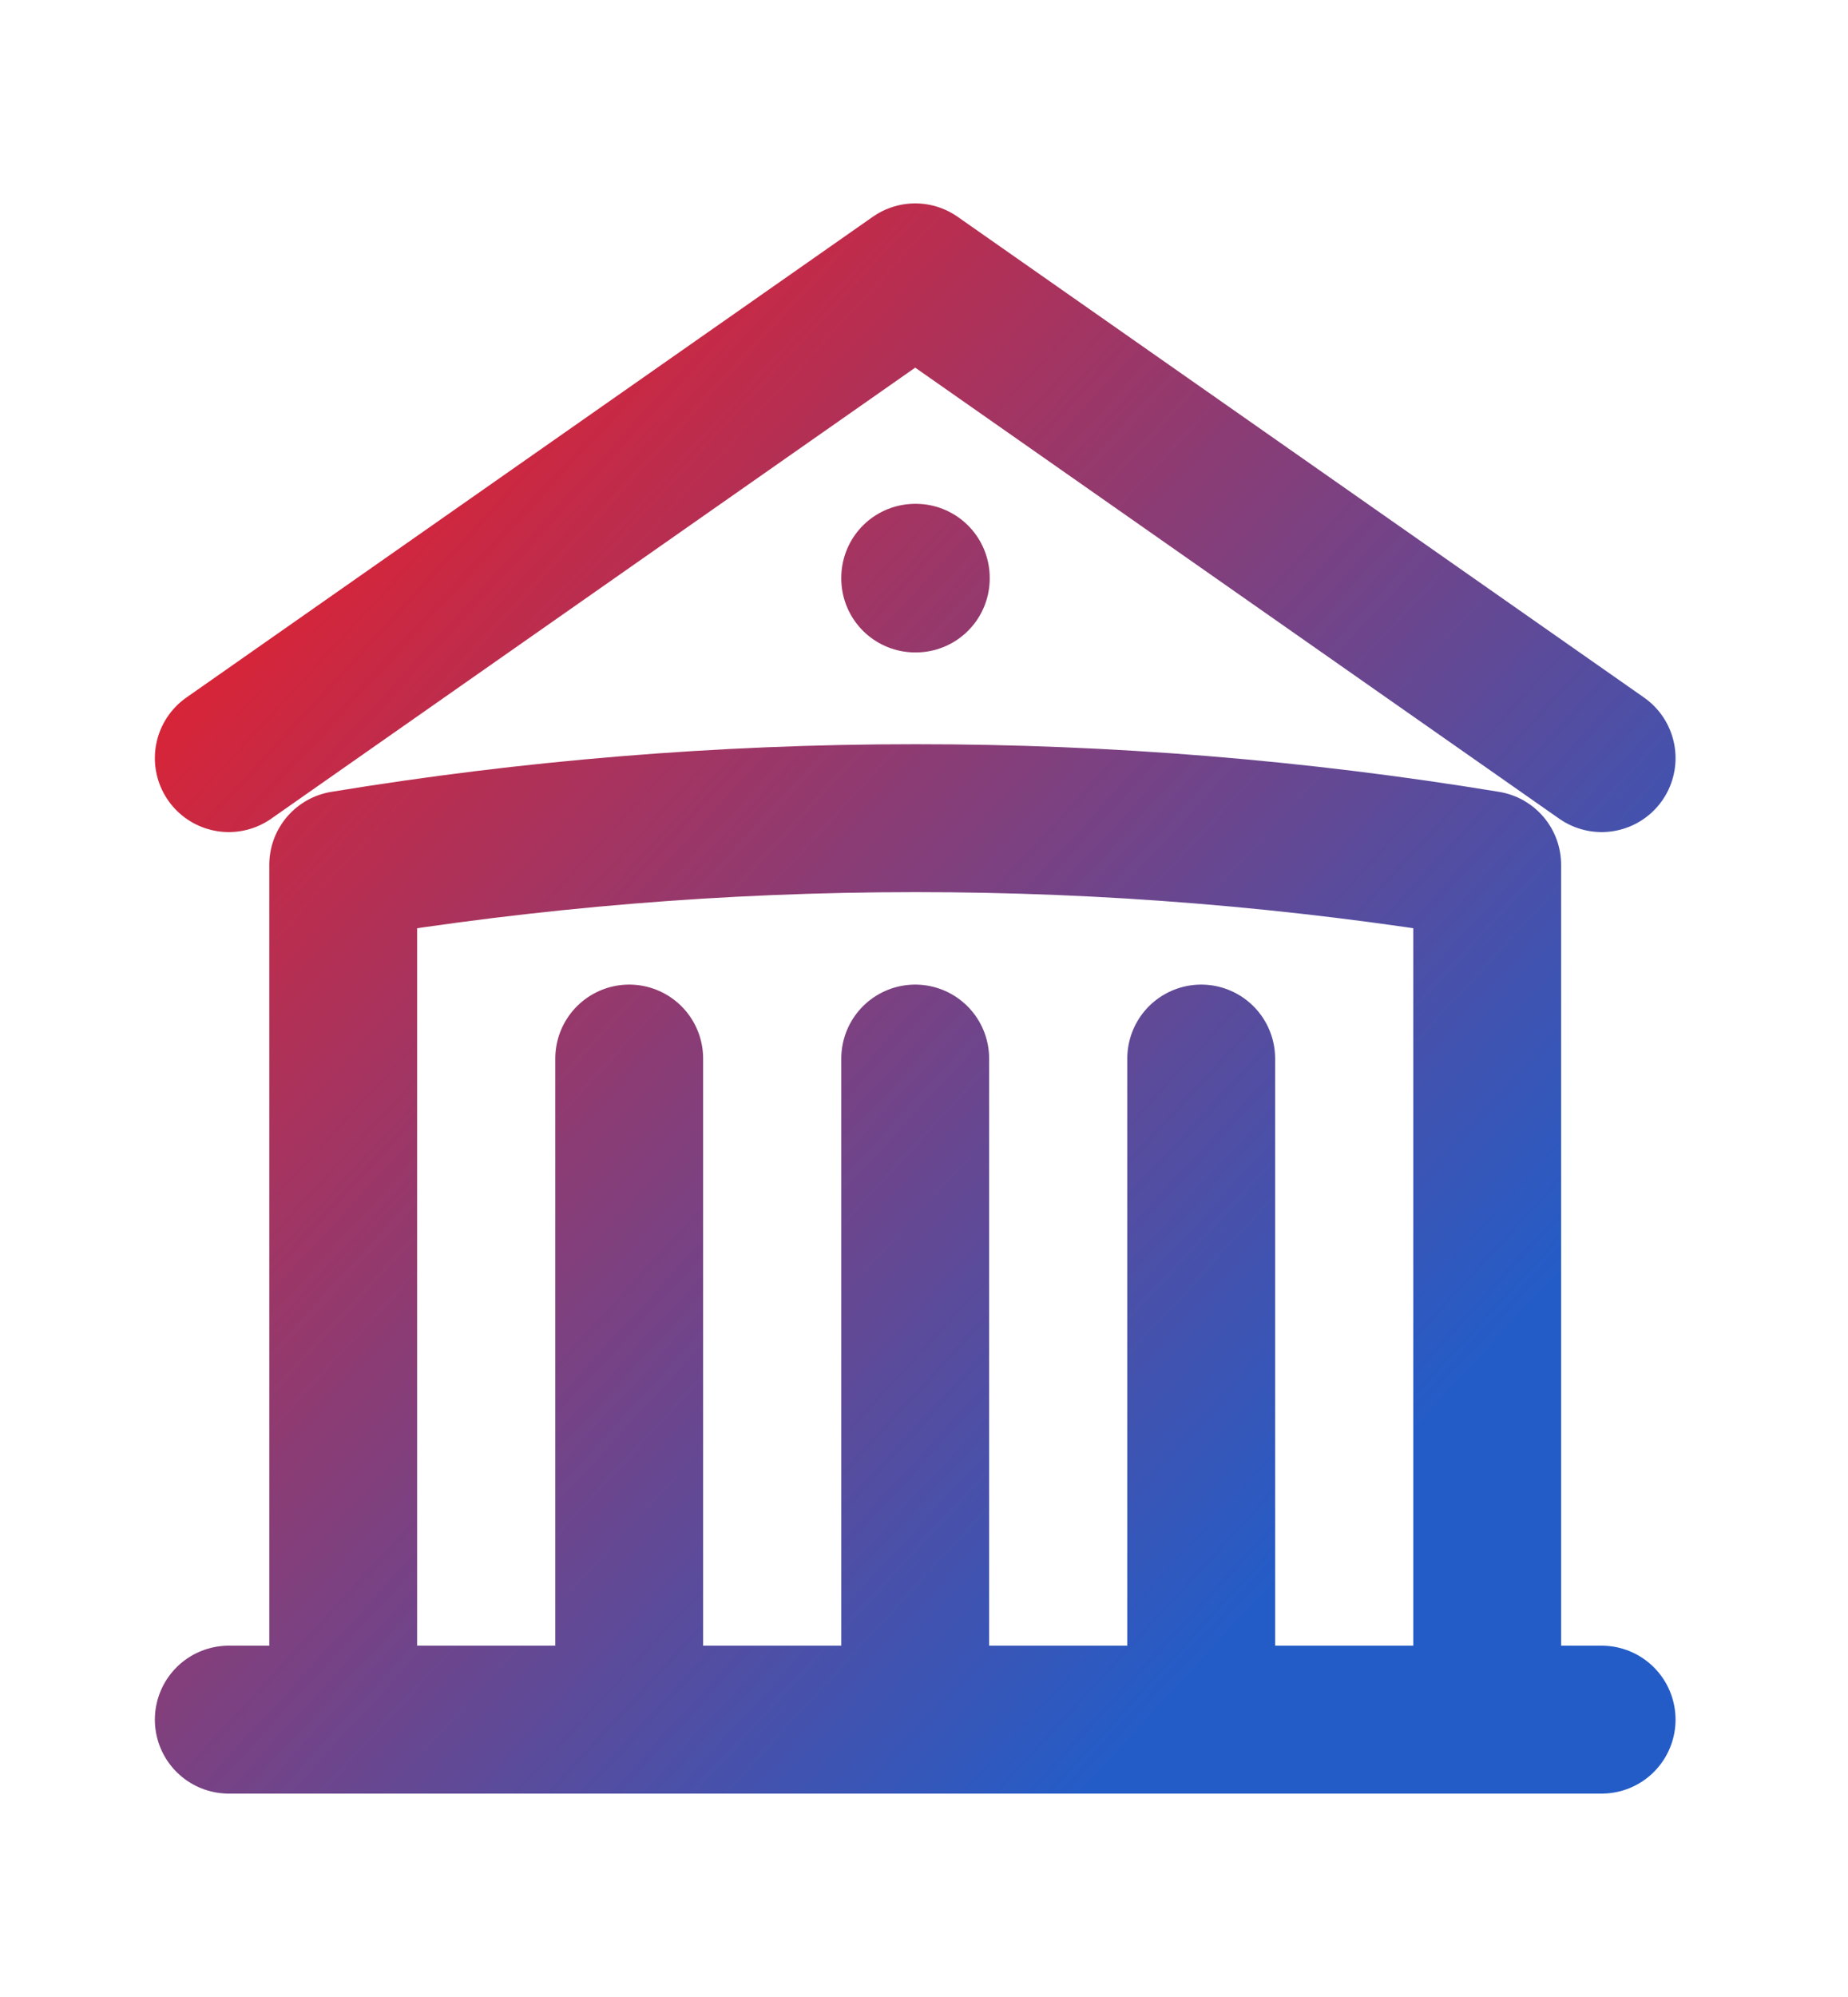 <svg width="25" height="27" viewBox="0 0 25 27" fill="none" xmlns="http://www.w3.org/2000/svg">
<path d="M12.381 23.25V14.312M16.25 23.25V14.312M8.512 23.25V14.312M3.095 10.25L12.381 3.75L21.667 10.25M20.119 23.25V11.693C17.559 11.272 14.972 11.061 12.381 11.062C9.749 11.062 7.164 11.279 4.643 11.693V23.25M3.095 23.25H21.667M12.381 7.812H12.389V7.821H12.381V7.812Z" stroke="url(#paint0_linear_1_31)" stroke-width="2" stroke-linecap="round" stroke-linejoin="round"/>
<defs>
<linearGradient id="paint0_linear_1_31" x1="1.688" y1="4.045" x2="18.775" y2="19.757" gradientUnits="userSpaceOnUse">
<stop stop-color="#FF1818"/>
<stop offset="1" stop-color="#245CC7"/>
</linearGradient>
</defs>
</svg>
